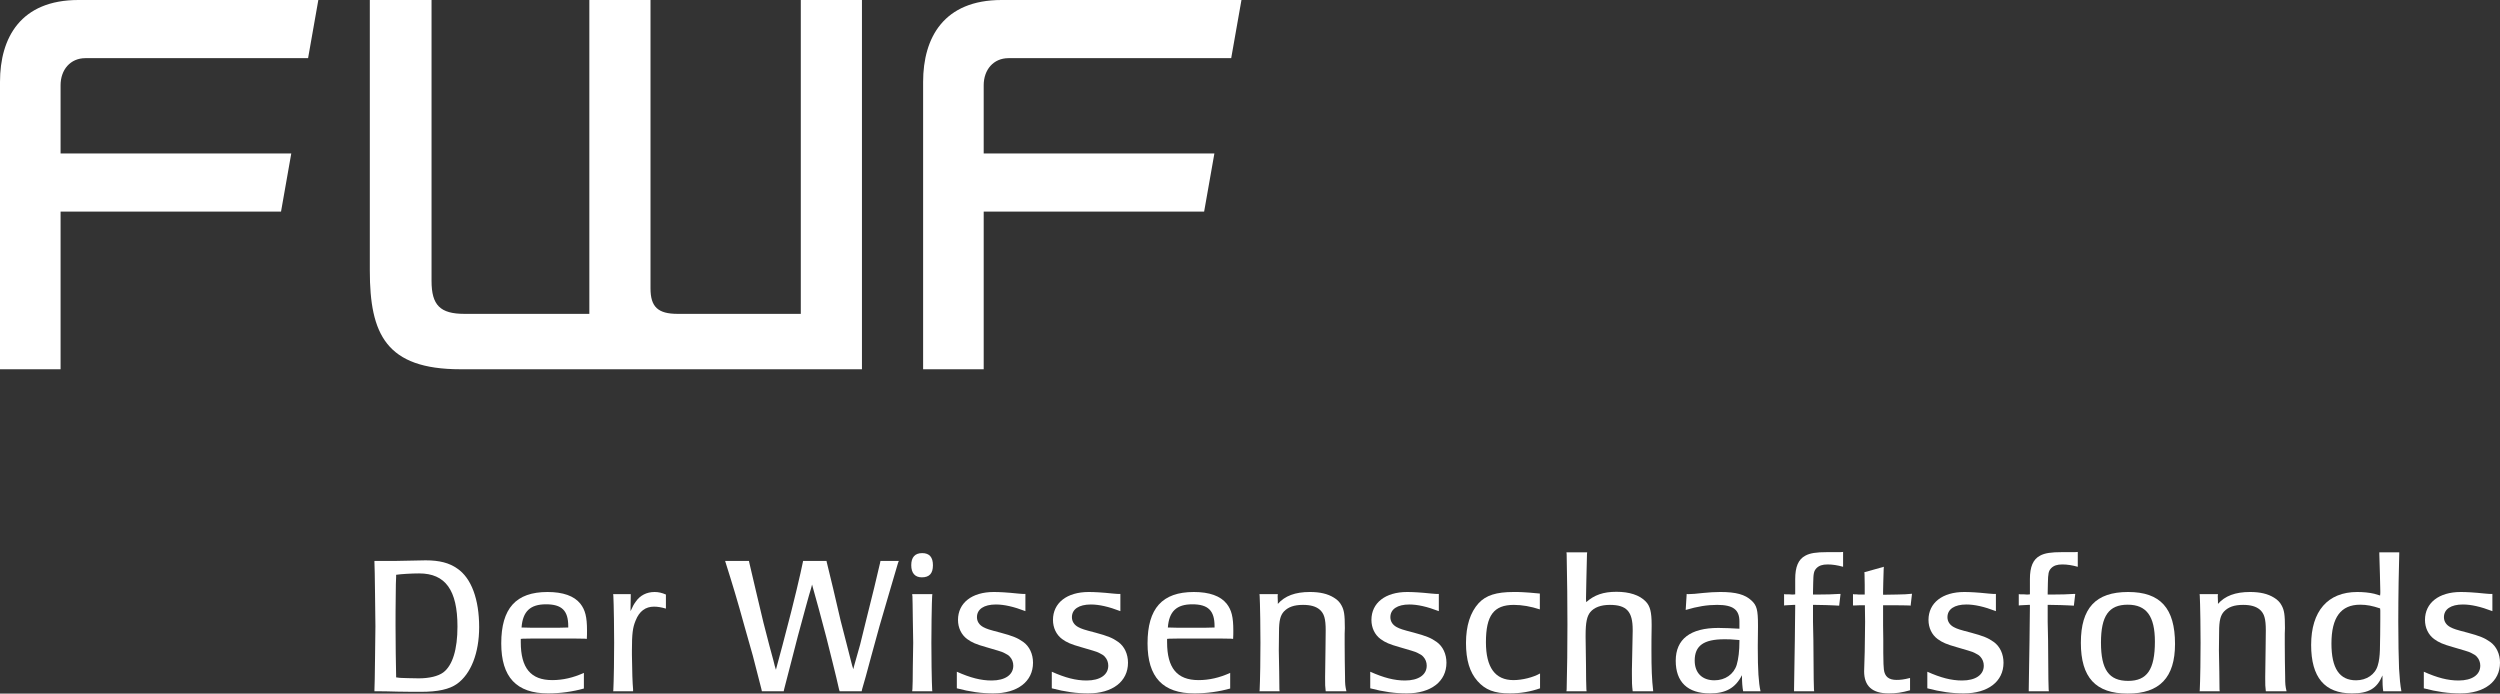 <?xml version="1.0" encoding="UTF-8" standalone="no"?>
<svg
   width="770.551pt"
   height="213.777pt"
   viewBox="0 0 770.551 213.777"
   version="1.2"
   id="svg180"
   xmlns="http://www.w3.org/2000/svg"
   xmlns:svg="http://www.w3.org/2000/svg">
  <rect x="0" y="0" width="770.551" height="213.777" fill="#333333" stroke="none"/>
  <defs
     id="defs77">
    <clipPath
       id="clip1">
      <path
         d="m 1,0.836 h 99 V 115 H 1 Z m 0,0"
         id="path2" />
    </clipPath>
    <clipPath
       id="clip2">
      <path
         d="M 115,0.836 H 268 V 115 H 115 Z m 0,0"
         id="path5" />
    </clipPath>
    <clipPath
       id="clip3">
      <path
         d="M 285,0.836 H 385 V 115 H 285 Z m 0,0"
         id="path8" />
    </clipPath>
    <clipPath
       id="clip4">
      <path
         d="m 116,173 h 34 v 41.836 h -34 z m 0,0"
         id="path11" />
    </clipPath>
    <clipPath
       id="clip5">
      <path
         d="m 155,183 h 28 v 31.836 h -28 z m 0,0"
         id="path14" />
    </clipPath>
    <clipPath
       id="clip6">
      <path
         d="m 190,183 h 17 v 31.836 h -17 z m 0,0"
         id="path17" />
    </clipPath>
    <clipPath
       id="clip7">
      <path
         d="m 224,173 h 55 v 41.836 h -55 z m 0,0"
         id="path20" />
    </clipPath>
    <clipPath
       id="clip8">
      <path
         d="m 282,171 h 8 v 43.836 h -8 z m 0,0"
         id="path23" />
    </clipPath>
    <clipPath
       id="clip9">
      <path
         d="m 296,183 h 24 v 31.836 h -24 z m 0,0"
         id="path26" />
    </clipPath>
    <clipPath
       id="clip10">
      <path
         d="m 325,183 h 25 v 31.836 h -25 z m 0,0"
         id="path29" />
    </clipPath>
    <clipPath
       id="clip11">
      <path
         d="m 355,183 h 27 v 31.836 h -27 z m 0,0"
         id="path32" />
    </clipPath>
    <clipPath
       id="clip12">
      <path
         d="m 389,183 h 28 v 31.836 h -28 z m 0,0"
         id="path35" />
    </clipPath>
    <clipPath
       id="clip13">
      <path
         d="m 423,183 h 25 v 31.836 h -25 z m 0,0"
         id="path38" />
    </clipPath>
    <clipPath
       id="clip14">
      <path
         d="m 453,183 h 24 v 31.836 h -24 z m 0,0"
         id="path41" />
    </clipPath>
    <clipPath
       id="clip15">
      <path
         d="m 484,171 h 28 v 43.836 h -28 z m 0,0"
         id="path44" />
    </clipPath>
    <clipPath
       id="clip16">
      <path
         d="m 517,183 h 28 v 31.836 h -28 z m 0,0"
         id="path47" />
    </clipPath>
    <clipPath
       id="clip17">
      <path
         d="m 551,171 h 19 v 43.836 h -19 z m 0,0"
         id="path50" />
    </clipPath>
    <clipPath
       id="clip18">
      <path
         d="m 572,175 h 19 v 39.836 h -19 z m 0,0"
         id="path53" />
    </clipPath>
    <clipPath
       id="clip19">
      <path
         d="m 595,183 h 24 v 31.836 h -24 z m 0,0"
         id="path56" />
    </clipPath>
    <clipPath
       id="clip20">
      <path
         d="m 623,171 h 19 v 43.836 h -19 z m 0,0"
         id="path59" />
    </clipPath>
    <clipPath
       id="clip21">
      <path
         d="m 642,183 h 30 v 31.836 h -30 z m 0,0"
         id="path62" />
    </clipPath>
    <clipPath
       id="clip22">
      <path
         d="m 679,183 h 28 v 31.836 h -28 z m 0,0"
         id="path65" />
    </clipPath>
    <clipPath
       id="clip23">
      <path
         d="m 713,171 h 29 v 43.836 h -29 z m 0,0"
         id="path68" />
    </clipPath>
    <clipPath
       id="clip24">
      <path
         d="m 748,183 h 25 v 31.836 h -25 z m 0,0"
         id="path71" />
    </clipPath>
    <clipPath
       id="clip25">
      <path
         d="m 778,207 h 7.984 v 7.836 H 778 Z m 0,0"
         id="path74" />
    </clipPath>
  </defs>
  <g
     id="surface4352"
     transform="translate(-1.473,-0.953)">
    <g
       clip-path="url(#clip1)"
       clip-rule="nonzero"
       id="g81"
       style="fill:#ffffff;fill-opacity:1">
      <path
         style="fill:#ffffff;fill-opacity:1;fill-rule:nonzero;stroke:none"
         d="M 96.43,18.879 H 27.789 c -4.621,0 -7.645,3.555 -7.645,8.355 V 48.258 H 91.25 L 88.09,66.18 H 20.145 V 114.762 H 1.473 V 26.207 C 1.473,12.512 7.875,0.953 25.656,0.953 h 73.934 l -3.16,17.926"
         id="path79" />
    </g>
    <g
       clip-path="url(#clip2)"
       clip-rule="nonzero"
       id="g85"
       style="fill:#ffffff;fill-opacity:1">
      <path
         style="fill:#ffffff;fill-opacity:1;fill-rule:nonzero;stroke:none"
         d="m 115.457,0.953 v 83.402 c 0,19.563 4.98,30.41 27.922,30.41 H 267.145 V 0.953 h -18.848 v 96.738 h -37.969 c -6.043,0 -8.355,-2.133 -8.355,-7.824 V 0.953 h -18.852 v 96.738 h -38.5 c -7.469,0 -10.137,-2.664 -10.137,-10.133 V 0.953 h -19.027"
         id="path83" />
    </g>
    <g
       clip-path="url(#clip3)"
       clip-rule="nonzero"
       id="g89"
       style="fill:#ffffff;fill-opacity:1">
      <path
         style="fill:#ffffff;fill-opacity:1;fill-rule:nonzero;stroke:none"
         d="M 380.953,18.879 H 312.312 c -4.621,0 -7.645,3.555 -7.645,8.355 v 21.023 h 71.105 l -3.16,17.922 H 304.668 V 114.762 H 285.996 V 26.207 c 0,-13.695 6.402,-25.254 24.184,-25.254 h 73.934 l -3.16,17.926"
         id="path87" />
    </g>
    <g
       clip-path="url(#clip4)"
       clip-rule="nonzero"
       id="g93"
       style="fill:#ffffff;fill-opacity:1">
      <path
         style="fill:#ffffff;fill-opacity:1;fill-rule:evenodd;stroke:none"
         d="m 116.883,214.008 h 0.84 c 1.809,0 3.914,0.059 6.324,0.121 2.891,0.059 5.238,0.059 7.168,0.059 5.238,0 8.789,-0.781 11.141,-2.469 4.273,-3.07 6.801,-9.512 6.801,-17.461 0,-8.613 -2.406,-15.117 -6.742,-18.066 -2.469,-1.746 -5.48,-2.531 -9.758,-2.531 -0.602,0 -3.793,0.062 -9.391,0.184 h -6.383 v 0.48 c 0.059,1.082 0.121,4.273 0.18,9.574 l 0.121,10.059 -0.121,9.996 c -0.059,5.297 -0.121,8.488 -0.18,9.574 z m 6.684,-4.273 V 209.25 l -0.121,-6.984 -0.059,-8.309 v -1.266 c 0,-1.625 0,-4.457 0.059,-8.371 0,-2.531 0.059,-4.395 0.121,-5.539 v -0.664 c 1.504,-0.238 4.875,-0.422 7.105,-0.422 8.066,0 11.801,5.121 11.801,16.379 0,7.047 -1.504,11.984 -4.395,14.152 -1.566,1.145 -4.273,1.809 -7.527,1.809 l -3.312,-0.062 c -1.684,-0.059 -2.711,-0.059 -3.191,-0.18 -0.059,0 -0.18,0 -0.48,-0.059"
         id="path91" />
    </g>
    <g
       clip-path="url(#clip5)"
       clip-rule="nonzero"
       id="g97"
       style="fill:#ffffff;fill-opacity:1">
      <path
         style="fill:#ffffff;fill-opacity:1;fill-rule:evenodd;stroke:none"
         d="m 181.438,213.164 v -4.816 c -3.316,1.504 -6.504,2.227 -9.758,2.227 -6.625,0 -9.695,-3.73 -9.695,-11.68 v -1.023 l 0.664,-0.062 c 1.141,-0.059 4.094,-0.059 8.852,-0.059 5.66,0 9.031,0 10.176,0.059 l 0.664,0.062 c 0.059,-1.086 0.059,-1.566 0.059,-2.59 0,-4.156 -0.543,-6.324 -2.047,-8.25 -1.926,-2.41 -5.359,-3.613 -10.117,-3.613 -9.754,0 -14.27,5.059 -14.27,15.836 0,10.418 4.695,15.418 14.449,15.418 3.676,0 7.648,-0.543 11.023,-1.508 z M 162.227,194.375 c 0.359,-4.996 2.711,-7.164 7.527,-7.164 4.879,0 6.863,1.926 6.863,6.746 v 0.418 h -0.543 c -1.02,0.062 -2.887,0.062 -5.539,0.062 h -1.023 c -3.793,0 -6.023,0 -6.684,-0.062 h -0.602"
         id="path95" />
    </g>
    <g
       clip-path="url(#clip6)"
       clip-rule="nonzero"
       id="g101"
       style="fill:#ffffff;fill-opacity:1">
      <path
         style="fill:#ffffff;fill-opacity:1;fill-rule:evenodd;stroke:none"
         d="m 190.461,214.008 h 6.141 v -0.602 c -0.18,-1.926 -0.301,-5.48 -0.359,-10.66 v -1.324 c 0,-5.117 0.238,-7.047 1.145,-9.211 1.141,-2.891 3.066,-4.277 5.66,-4.277 1.082,0 2.227,0.18 3.672,0.602 v -4.336 c -1.266,-0.543 -2.289,-0.781 -3.492,-0.781 -2.41,0 -4.457,1.023 -5.781,2.949 -0.664,0.902 -0.844,1.266 -1.625,2.953 v -0.844 l 0.059,-3.797 v -0.602 h -5.418 c 0.059,0.301 0.059,0.484 0.059,0.602 0.059,1.027 0.121,3.375 0.18,7.047 l 0.062,7.348 -0.062,7.586 c -0.059,3.375 -0.121,5.66 -0.18,6.746 0,0.121 0,0.359 -0.059,0.602"
         id="path99" />
    </g>
    <g
       clip-path="url(#clip7)"
       clip-rule="nonzero"
       id="g105"
       style="fill:#ffffff;fill-opacity:1">
      <path
         style="fill:#ffffff;fill-opacity:1;fill-rule:nonzero;stroke:none"
         d="m 236.293,214.008 h 6.742 l 0.121,-0.602 2.23,-8.613 1.984,-7.707 c 1.867,-6.863 3.375,-12.523 4.098,-14.812 l 0.301,-1.145 0.359,1.324 1.75,6.324 c 1.984,7.406 2.77,10.355 4.273,16.559 0.844,3.312 1.445,5.961 1.926,8.07 l 0.184,0.602 h 6.805 l 0.117,-0.602 c 0.605,-1.926 1.508,-5.301 2.77,-9.996 1.086,-3.977 1.93,-7.105 2.594,-9.453 l 3.008,-10.301 2.711,-9.211 0.242,-0.602 h -5.66 l -0.121,0.602 -1.809,7.648 -2.469,9.934 -1.867,7.59 -1.805,6.383 -0.301,1.203 c -0.18,-0.543 -0.301,-0.902 -0.363,-1.145 -0.121,-0.422 -0.66,-2.527 -1.566,-6.141 l -1.984,-7.707 -2.289,-9.816 -1.926,-7.949 c -0.062,-0.121 -0.062,-0.301 -0.121,-0.602 H 249 l -0.121,0.602 c -0.301,1.504 -0.902,4.215 -1.867,8.25 -1.266,5.238 -2.109,8.551 -2.469,9.875 l -1.926,7.406 -1.688,6.262 -0.301,1.145 -0.363,-1.203 c -0.059,-0.359 -0.602,-2.41 -1.625,-6.141 -0.961,-3.676 -1.566,-6.082 -1.867,-7.227 l -2.289,-9.637 -2.047,-8.73 -0.121,-0.602 h -7.344 l 0.18,0.602 c 2.109,6.684 3.551,11.379 5.781,19.512 l 2.59,9.152 2.648,10.297 0.121,0.602"
         id="path103" />
    </g>
    <g
       clip-path="url(#clip8)"
       clip-rule="nonzero"
       id="g109"
       style="fill:#ffffff;fill-opacity:1">
      <path
         style="fill:#ffffff;fill-opacity:1;fill-rule:evenodd;stroke:none"
         d="m 282.641,214.008 h 6.203 c -0.062,-0.242 -0.062,-0.48 -0.062,-0.602 -0.059,-0.965 -0.121,-3.191 -0.18,-6.746 l -0.059,-7.586 0.059,-7.348 c 0.059,-3.793 0.121,-6.141 0.18,-7.047 0,-0.117 0,-0.301 0.062,-0.602 h -6.203 c 0,0.301 0,0.484 0.059,0.602 0.062,1.027 0.062,3.375 0.121,7.047 l 0.121,7.348 -0.121,7.586 c 0,3.375 -0.059,5.66 -0.121,6.746 -0.059,0.121 -0.059,0.359 -0.059,0.602 z m -0.301,-38.84 c 0,2.406 1.145,3.734 3.25,3.734 2.348,0 3.434,-1.207 3.434,-3.734 0,-2.469 -1.086,-3.734 -3.312,-3.734 -2.227,0 -3.371,1.266 -3.371,3.734"
         id="path107" />
    </g>
    <g
       clip-path="url(#clip9)"
       clip-rule="nonzero"
       id="g113"
       style="fill:#ffffff;fill-opacity:1">
      <path
         style="fill:#ffffff;fill-opacity:1;fill-rule:nonzero;stroke:none"
         d="m 296.387,213.105 c 4.094,1.082 7.648,1.566 11.203,1.566 7.527,0 12.281,-3.676 12.281,-9.457 0,-2.648 -1.082,-5.059 -3.07,-6.441 -1.684,-1.203 -3.191,-1.809 -6.984,-2.832 -3.492,-0.902 -4.215,-1.145 -5.238,-1.684 -1.266,-0.664 -1.988,-1.746 -1.988,-3.074 0,-2.469 2.168,-3.914 5.84,-3.914 2.531,0 5.48,0.664 9.094,2.051 v -5.301 c -0.844,0 -1.023,0 -2.289,-0.121 -3.43,-0.359 -5.719,-0.48 -7.465,-0.48 -6.746,0 -11.023,3.371 -11.023,8.609 0,2.41 1.027,4.578 2.832,5.902 1.387,1.023 2.77,1.625 5.781,2.469 1.867,0.543 3.133,0.902 3.676,1.082 0.902,0.242 1.684,0.543 2.406,0.965 0.543,0.242 0.965,0.543 1.324,0.965 0.664,0.723 1.023,1.684 1.023,2.711 0,2.828 -2.527,4.574 -6.684,4.574 -3.309,0 -6.562,-0.844 -10.719,-2.707 v 5.117"
         id="path111" />
    </g>
    <g
       clip-path="url(#clip10)"
       clip-rule="nonzero"
       id="g117"
       style="fill:#ffffff;fill-opacity:1">
      <path
         style="fill:#ffffff;fill-opacity:1;fill-rule:nonzero;stroke:none"
         d="m 325.656,213.105 c 4.098,1.082 7.648,1.566 11.203,1.566 7.527,0 12.285,-3.676 12.285,-9.457 0,-2.648 -1.086,-5.059 -3.074,-6.441 -1.684,-1.203 -3.191,-1.809 -6.984,-2.832 -3.492,-0.902 -4.215,-1.145 -5.238,-1.684 -1.266,-0.664 -1.988,-1.746 -1.988,-3.074 0,-2.469 2.168,-3.914 5.84,-3.914 2.531,0 5.48,0.664 9.094,2.051 v -5.301 c -0.844,0 -1.023,0 -2.285,-0.121 -3.434,-0.359 -5.723,-0.48 -7.469,-0.48 -6.742,0 -11.02,3.371 -11.02,8.609 0,2.41 1.023,4.578 2.828,5.902 1.387,1.023 2.77,1.625 5.781,2.469 1.867,0.543 3.133,0.902 3.676,1.082 0.902,0.242 1.684,0.543 2.41,0.965 0.539,0.242 0.961,0.543 1.324,0.965 0.66,0.723 1.023,1.684 1.023,2.711 0,2.828 -2.531,4.574 -6.684,4.574 -3.316,0 -6.566,-0.844 -10.723,-2.707 v 5.117"
         id="path115" />
    </g>
    <g
       clip-path="url(#clip11)"
       clip-rule="nonzero"
       id="g121"
       style="fill:#ffffff;fill-opacity:1">
      <path
         style="fill:#ffffff;fill-opacity:1;fill-rule:evenodd;stroke:none"
         d="m 380.641,213.164 v -4.816 c -3.312,1.504 -6.504,2.227 -9.754,2.227 -6.625,0 -9.695,-3.73 -9.695,-11.68 v -1.023 l 0.66,-0.062 c 1.145,-0.059 4.098,-0.059 8.852,-0.059 5.664,0 9.035,0 10.18,0.059 l 0.66,0.062 c 0.062,-1.086 0.062,-1.566 0.062,-2.59 0,-4.156 -0.543,-6.324 -2.047,-8.25 -1.93,-2.41 -5.359,-3.613 -10.117,-3.613 -9.758,0 -14.273,5.059 -14.273,15.836 0,10.418 4.695,15.418 14.453,15.418 3.672,0 7.648,-0.543 11.02,-1.508 z M 361.43,194.375 c 0.363,-4.996 2.711,-7.164 7.531,-7.164 4.875,0 6.863,1.926 6.863,6.746 v 0.418 h -0.543 c -1.023,0.062 -2.891,0.062 -5.539,0.062 h -1.023 c -3.793,0 -6.023,0 -6.688,-0.062 h -0.602"
         id="path119" />
    </g>
    <g
       clip-path="url(#clip12)"
       clip-rule="nonzero"
       id="g125"
       style="fill:#ffffff;fill-opacity:1">
      <path
         style="fill:#ffffff;fill-opacity:1;fill-rule:evenodd;stroke:none"
         d="m 389.664,214.008 h 6.203 l -0.059,-0.602 -0.062,-5.418 -0.121,-6.566 0.062,-5.66 c 0,-3.551 0.422,-5.117 1.504,-6.324 1.324,-1.383 3.133,-2.047 5.902,-2.047 2.348,0 3.973,0.484 5.117,1.445 1.387,1.207 1.867,2.77 1.867,6.445 l -0.059,5.418 -0.121,8.793 v 0.66 c 0,1.867 0,2.352 0.18,3.855 h 6.383 c -0.359,-1.566 -0.422,-2.168 -0.422,-4.395 -0.059,-2.832 -0.117,-7.047 -0.117,-10.297 v -3.012 c 0,-0.602 0.059,-1.145 0.059,-1.746 0,-4.215 -0.242,-5.539 -1.023,-6.984 -0.48,-0.965 -1.324,-1.809 -2.348,-2.41 -1.926,-1.203 -4.336,-1.746 -7.41,-1.746 -4.516,0 -7.707,1.203 -9.875,3.672 v -0.66 l -0.059,-1.75 0.059,-0.602 h -5.66 c 0.062,0.301 0.062,0.484 0.062,0.602 0.059,1.027 0.121,3.375 0.18,7.047 l 0.059,7.348 -0.059,7.586 c -0.059,3.375 -0.121,5.66 -0.18,6.746 0,0.121 0,0.359 -0.062,0.602"
         id="path123" />
    </g>
    <g
       clip-path="url(#clip13)"
       clip-rule="nonzero"
       id="g129"
       style="fill:#ffffff;fill-opacity:1">
      <path
         style="fill:#ffffff;fill-opacity:1;fill-rule:nonzero;stroke:none"
         d="m 423.809,213.105 c 4.098,1.082 7.648,1.566 11.203,1.566 7.527,0 12.285,-3.676 12.285,-9.457 0,-2.648 -1.086,-5.059 -3.074,-6.441 -1.684,-1.203 -3.191,-1.809 -6.984,-2.832 -3.492,-0.902 -4.215,-1.145 -5.238,-1.684 -1.266,-0.664 -1.988,-1.746 -1.988,-3.074 0,-2.469 2.168,-3.914 5.844,-3.914 2.527,0 5.477,0.664 9.09,2.051 v -5.301 c -0.84,0 -1.023,0 -2.289,-0.121 -3.43,-0.359 -5.719,-0.48 -7.465,-0.48 -6.746,0 -11.02,3.371 -11.02,8.609 0,2.41 1.023,4.578 2.832,5.902 1.383,1.023 2.766,1.625 5.777,2.469 1.867,0.543 3.133,0.902 3.676,1.082 0.902,0.242 1.684,0.543 2.406,0.965 0.543,0.242 0.965,0.543 1.324,0.965 0.664,0.723 1.027,1.684 1.027,2.711 0,2.828 -2.531,4.574 -6.688,4.574 -3.312,0 -6.562,-0.844 -10.719,-2.707 v 5.117"
         id="path127" />
    </g>
    <g
       clip-path="url(#clip14)"
       clip-rule="nonzero"
       id="g133"
       style="fill:#ffffff;fill-opacity:1">
      <path
         style="fill:#ffffff;fill-opacity:1;fill-rule:nonzero;stroke:none"
         d="m 476.082,183.898 -0.66,-0.059 c -1.566,-0.184 -3.676,-0.301 -4.637,-0.363 -0.902,-0.059 -1.809,-0.059 -2.77,-0.059 -5.359,0 -8.551,1.023 -10.781,3.43 -2.59,2.832 -3.914,6.988 -3.914,12.285 0,5.238 1.145,9.035 3.551,11.742 2.41,2.711 5.18,3.797 9.938,3.797 3.312,0 6.445,-0.543 9.336,-1.566 v -4.578 c -2.109,1.207 -5.48,2.047 -8.191,2.047 -5.66,0 -8.488,-3.914 -8.488,-11.68 0,-8.25 2.406,-11.504 8.609,-11.504 2.531,0 5.238,0.484 8.008,1.387 v -4.879"
         id="path131" />
    </g>
    <g
       clip-path="url(#clip15)"
       clip-rule="nonzero"
       id="g137"
       style="fill:#ffffff;fill-opacity:1">
      <path
         style="fill:#ffffff;fill-opacity:1;fill-rule:nonzero;stroke:none"
         d="m 484.285,214.008 h 6.203 l -0.059,-0.602 c -0.062,-1.566 -0.121,-4.094 -0.121,-7.527 -0.062,-3.312 -0.062,-6.145 -0.121,-8.43 v -0.664 c 0,-4.035 0.422,-5.902 1.445,-7.164 1.203,-1.445 3.25,-2.23 6.02,-2.23 5.18,0 7.047,2.047 7.047,7.648 v 0.48 l -0.238,11.805 v 1.383 c 0,2.652 0,3.312 0.238,5.301 h 6.324 c -0.422,-3.672 -0.543,-6.984 -0.543,-12.527 0,-2.227 0,-4.633 0.059,-7.344 v -0.664 c 0,-3.914 -0.48,-5.781 -1.863,-7.164 -1.867,-1.93 -5,-2.953 -8.973,-2.953 -4.035,0 -6.805,0.965 -9.336,3.191 0,-0.48 -0.059,-0.84 -0.059,-1.023 0,-0.359 0.059,-2.469 0.121,-6.199 l 0.18,-7.531 0.059,-0.602 h -6.383 l 0.062,0.602 0.18,11.383 0.059,10.297 -0.059,10.238 -0.18,9.695 -0.062,0.602"
         id="path135" />
    </g>
    <g
       clip-path="url(#clip16)"
       clip-rule="nonzero"
       id="g141"
       style="fill:#ffffff;fill-opacity:1">
      <path
         style="fill:#ffffff;fill-opacity:1;fill-rule:evenodd;stroke:none"
         d="m 538.383,209.07 c 0,2.105 0.121,3.734 0.363,4.938 h 5.359 c -0.602,-2.648 -0.844,-6.562 -0.844,-13.309 v -0.844 l 0.059,-5.48 v -0.723 c 0,-4.695 -0.359,-6.078 -1.984,-7.586 -1.988,-1.867 -4.758,-2.648 -9.637,-2.648 -1.688,0 -3.492,0.121 -5.301,0.301 -2.047,0.242 -3.551,0.359 -4.516,0.359 -0.121,0 -0.301,0 -0.539,-0.059 l -0.305,4.938 c 3.613,-1.082 6.625,-1.566 9.695,-1.566 4.879,0 6.867,1.445 6.867,5.121 v 2.227 c -1.988,-0.121 -4.938,-0.242 -6.504,-0.242 -8.613,0 -13.129,3.434 -13.129,10.117 0,6.562 3.676,10.059 10.539,10.059 4.879,0 7.828,-1.629 9.875,-5.602 z m -0.781,-10.84 v 0.301 c 0,3.07 -0.301,5.48 -0.844,7.348 -0.902,2.891 -3.555,4.758 -6.863,4.758 -3.797,0 -6.082,-2.289 -6.082,-6.082 0,-4.578 2.77,-6.566 9.152,-6.566 1.266,0 2.168,0 3.973,0.184 l 0.664,0.059"
         id="path139" />
    </g>
    <g
       clip-path="url(#clip17)"
       clip-rule="nonzero"
       id="g145"
       style="fill:#ffffff;fill-opacity:1">
      <path
         style="fill:#ffffff;fill-opacity:1;fill-rule:nonzero;stroke:none"
         d="m 554.43,214.008 h 6.203 l -0.062,-0.602 c -0.059,-1.625 -0.117,-4.156 -0.117,-7.586 0,-3.074 -0.062,-5.602 -0.062,-7.531 -0.059,-2.887 -0.117,-4.754 -0.117,-5.66 v -5.238 h 0.719 l 3.254,0.062 c 2.227,0.059 2.648,0.121 4.094,0.18 l 0.422,-3.613 h -0.539 c -1.75,0.121 -3.855,0.18 -6.266,0.18 h -1.684 v -0.602 l 0.059,-2.891 c 0.059,-3.012 0.18,-3.734 1.023,-4.637 0.781,-0.781 1.805,-1.145 3.434,-1.145 1.504,0 3.012,0.242 4.758,0.723 v -4.578 c -0.664,0.062 -0.844,0.062 -1.566,0.062 h -3.254 c -3.492,0 -5.359,0.301 -6.805,1.082 -2.168,1.145 -3.133,3.434 -3.133,7.227 v 4.699 c -0.359,0.059 -0.48,0.059 -0.66,0.059 -0.242,0 -0.602,0 -1.145,-0.059 h -1.082 c -0.121,0 -0.301,-0.062 -0.543,-0.062 v 3.496 l 0.543,-0.062 1.145,-0.059 1.203,-0.062 h 0.539 v 0.602 l -0.059,5 -0.059,5.48 -0.121,7.406 -0.121,7.527 v 0.602"
         id="path143" />
    </g>
    <g
       clip-path="url(#clip18)"
       clip-rule="nonzero"
       id="g149"
       style="fill:#ffffff;fill-opacity:1">
      <path
         style="fill:#ffffff;fill-opacity:1;fill-rule:nonzero;stroke:none"
         d="m 590.188,213.707 v -3.793 c -1.867,0.48 -2.953,0.602 -4.156,0.602 -2.41,0 -3.672,-1.023 -3.914,-3.254 -0.121,-1.082 -0.121,-1.562 -0.18,-5.117 v -4.094 l -0.059,-4.398 v -6.141 h 4.215 c 2.047,0 3.309,0.062 3.852,0.062 0.18,0 0.18,0 0.422,0.059 l 0.422,-3.672 c -1.688,0.18 -2.348,0.18 -4.637,0.238 l -3.672,0.062 h -0.602 v -0.965 c 0,-0.363 0,-1.324 0.059,-2.891 l 0.121,-4.035 0.059,-0.723 -6.02,1.688 0.059,0.48 0.059,3.371 v 3.012 h -1.926 c -0.359,-0.059 -0.781,-0.059 -1.266,-0.059 l -0.422,-0.062 v 3.496 h 0.422 l 1.566,-0.062 h 1.688 v 0.723 l 0.059,4.395 -0.059,4.758 -0.062,4.398 c -0.117,3.129 -0.18,5.176 -0.18,6.082 0,4.574 2.527,6.805 7.586,6.805 2.289,0 3.977,-0.242 6.566,-0.965"
         id="path147" />
    </g>
    <g
       clip-path="url(#clip19)"
       clip-rule="nonzero"
       id="g153"
       style="fill:#ffffff;fill-opacity:1">
      <path
         style="fill:#ffffff;fill-opacity:1;fill-rule:nonzero;stroke:none"
         d="m 595.512,213.105 c 4.094,1.082 7.645,1.566 11.199,1.566 7.527,0 12.285,-3.676 12.285,-9.457 0,-2.648 -1.086,-5.059 -3.07,-6.441 -1.688,-1.203 -3.191,-1.809 -6.988,-2.832 -3.492,-0.902 -4.215,-1.145 -5.238,-1.684 -1.262,-0.664 -1.984,-1.746 -1.984,-3.074 0,-2.469 2.168,-3.914 5.84,-3.914 2.531,0 5.48,0.664 9.094,2.051 v -5.301 c -0.844,0 -1.023,0 -2.289,-0.121 -3.434,-0.359 -5.723,-0.48 -7.469,-0.48 -6.742,0 -11.02,3.371 -11.02,8.609 0,2.41 1.023,4.578 2.832,5.902 1.383,1.023 2.77,1.625 5.781,2.469 1.867,0.543 3.129,0.902 3.672,1.082 0.902,0.242 1.688,0.543 2.41,0.965 0.539,0.242 0.961,0.543 1.324,0.965 0.66,0.723 1.023,1.684 1.023,2.711 0,2.828 -2.531,4.574 -6.684,4.574 -3.312,0 -6.566,-0.844 -10.719,-2.707 v 5.117"
         id="path151" />
    </g>
    <g
       clip-path="url(#clip20)"
       clip-rule="nonzero"
       id="g157"
       style="fill:#ffffff;fill-opacity:1">
      <path
         style="fill:#ffffff;fill-opacity:1;fill-rule:nonzero;stroke:none"
         d="m 626.77,214.008 h 6.199 l -0.059,-0.602 c -0.059,-1.625 -0.121,-4.156 -0.121,-7.586 0,-3.074 -0.059,-5.602 -0.059,-7.531 -0.062,-2.887 -0.121,-4.754 -0.121,-5.66 v -5.238 h 0.723 l 3.25,0.062 c 2.23,0.059 2.652,0.121 4.098,0.18 l 0.422,-3.613 h -0.543 c -1.746,0.121 -3.855,0.18 -6.262,0.18 h -1.688 v -0.602 l 0.059,-2.891 c 0.062,-3.012 0.184,-3.734 1.023,-4.637 0.785,-0.781 1.809,-1.145 3.434,-1.145 1.504,0 3.012,0.242 4.758,0.723 v -4.578 c -0.664,0.062 -0.844,0.062 -1.566,0.062 h -3.25 c -3.496,0 -5.359,0.301 -6.805,1.082 -2.168,1.145 -3.133,3.434 -3.133,7.227 v 4.699 c -0.359,0.059 -0.48,0.059 -0.664,0.059 -0.238,0 -0.602,0 -1.145,-0.059 h -1.082 c -0.121,0 -0.301,-0.062 -0.543,-0.062 v 3.496 l 0.543,-0.062 1.145,-0.059 1.203,-0.062 h 0.543 v 0.602 l -0.059,5 -0.062,5.48 -0.121,7.406 -0.117,7.527 v 0.602"
         id="path155" />
    </g>
    <g
       clip-path="url(#clip21)"
       clip-rule="nonzero"
       id="g161"
       style="fill:#ffffff;fill-opacity:1">
      <path
         style="fill:#ffffff;fill-opacity:1;fill-rule:evenodd;stroke:none"
         d="m 642.836,199.074 c 0,10.719 4.574,15.656 14.449,15.656 9.816,0 14.574,-4.938 14.574,-15.297 0,-11.02 -4.516,-16.016 -14.453,-16.016 -9.996,0 -14.57,4.938 -14.57,15.656 z m 6.199,-0.059 c 0,-8.25 2.41,-11.684 8.25,-11.684 5.781,0 8.371,3.551 8.371,11.383 0,8.609 -2.41,12.102 -8.25,12.102 -5.902,0 -8.371,-3.434 -8.371,-11.801"
         id="path159" />
    </g>
    <g
       clip-path="url(#clip22)"
       clip-rule="nonzero"
       id="g165"
       style="fill:#ffffff;fill-opacity:1">
      <path
         style="fill:#ffffff;fill-opacity:1;fill-rule:evenodd;stroke:none"
         d="m 679.43,214.008 h 6.199 l -0.059,-0.602 -0.059,-5.418 -0.121,-6.566 0.059,-5.66 c 0,-3.551 0.422,-5.117 1.504,-6.324 1.328,-1.383 3.133,-2.047 5.902,-2.047 2.348,0 3.977,0.484 5.121,1.445 1.383,1.207 1.867,2.77 1.867,6.445 l -0.062,5.418 -0.121,8.793 v 0.66 c 0,1.867 0,2.352 0.184,3.855 h 6.383 c -0.363,-1.566 -0.422,-2.168 -0.422,-4.395 -0.062,-2.832 -0.121,-7.047 -0.121,-10.297 v -3.012 c 0,-0.602 0.059,-1.145 0.059,-1.746 0,-4.215 -0.238,-5.539 -1.023,-6.984 -0.48,-0.965 -1.324,-1.809 -2.348,-2.41 -1.926,-1.203 -4.336,-1.746 -7.406,-1.746 -4.516,0 -7.707,1.203 -9.875,3.672 v -0.66 l -0.062,-1.75 0.062,-0.602 h -5.66 c 0.059,0.301 0.059,0.484 0.059,0.602 0.059,1.027 0.121,3.375 0.18,7.047 l 0.062,7.348 -0.062,7.586 c -0.059,3.375 -0.121,5.66 -0.18,6.746 0,0.121 0,0.359 -0.059,0.602"
         id="path163" />
    </g>
    <g
       clip-path="url(#clip23)"
       clip-rule="nonzero"
       id="g169"
       style="fill:#ffffff;fill-opacity:1">
      <path
         style="fill:#ffffff;fill-opacity:1;fill-rule:evenodd;stroke:none"
         d="m 735.793,209.133 c 0,2.406 0.062,3.672 0.242,4.875 h 5.598 c -0.359,-1.867 -0.539,-3.855 -0.723,-6.984 -0.117,-2.891 -0.238,-8.613 -0.238,-14.512 0,-7.832 0.18,-17.766 0.301,-20.898 v -0.422 h -6.145 v 0.48 c 0.062,1.449 0.121,3.555 0.184,6.324 0.059,2.23 0.121,3.977 0.121,5.121 v 0.66 l -0.062,0.723 c -0.902,-0.301 -1.203,-0.359 -1.805,-0.539 -1.508,-0.363 -3.434,-0.543 -5.242,-0.543 -9.09,0 -14.211,5.902 -14.211,16.316 0,10 4.156,14.938 12.586,14.938 5.18,0 7.707,-1.508 9.395,-5.539 z m -0.723,-20.656 0.062,0.66 v 2.59 c 0,3.133 -0.062,6.504 -0.121,9.516 -0.062,1.867 -0.242,3.492 -0.664,4.816 -0.781,2.77 -3.434,4.578 -6.684,4.578 -5.117,0 -7.59,-3.676 -7.59,-11.32 0,-8.07 2.895,-11.984 8.855,-11.984 2.047,0 3.793,0.359 6.141,1.145"
         id="path167" />
    </g>
    <g
       clip-path="url(#clip24)"
       clip-rule="nonzero"
       id="g173"
       style="fill:#ffffff;fill-opacity:1">
      <path
         style="fill:#ffffff;fill-opacity:1;fill-rule:nonzero;stroke:none"
         d="m 748.539,213.105 c 4.094,1.082 7.648,1.566 11.199,1.566 7.527,0 12.285,-3.676 12.285,-9.457 0,-2.648 -1.086,-5.059 -3.07,-6.441 -1.688,-1.203 -3.191,-1.809 -6.984,-2.832 -3.496,-0.902 -4.215,-1.145 -5.242,-1.684 -1.262,-0.664 -1.984,-1.746 -1.984,-3.074 0,-2.469 2.164,-3.914 5.84,-3.914 2.527,0 5.48,0.664 9.094,2.051 v -5.301 c -0.844,0 -1.023,0 -2.289,-0.121 -3.434,-0.359 -5.723,-0.48 -7.465,-0.48 -6.746,0 -11.023,3.371 -11.023,8.609 0,2.41 1.023,4.578 2.832,5.902 1.383,1.023 2.77,1.625 5.781,2.469 1.867,0.543 3.129,0.902 3.672,1.082 0.906,0.242 1.688,0.543 2.41,0.965 0.543,0.242 0.961,0.543 1.324,0.965 0.66,0.723 1.023,1.684 1.023,2.711 0,2.828 -2.531,4.574 -6.684,4.574 -3.312,0 -6.566,-0.844 -10.719,-2.707 v 5.117"
         id="path171" />
    </g>
  </g>
</svg>
